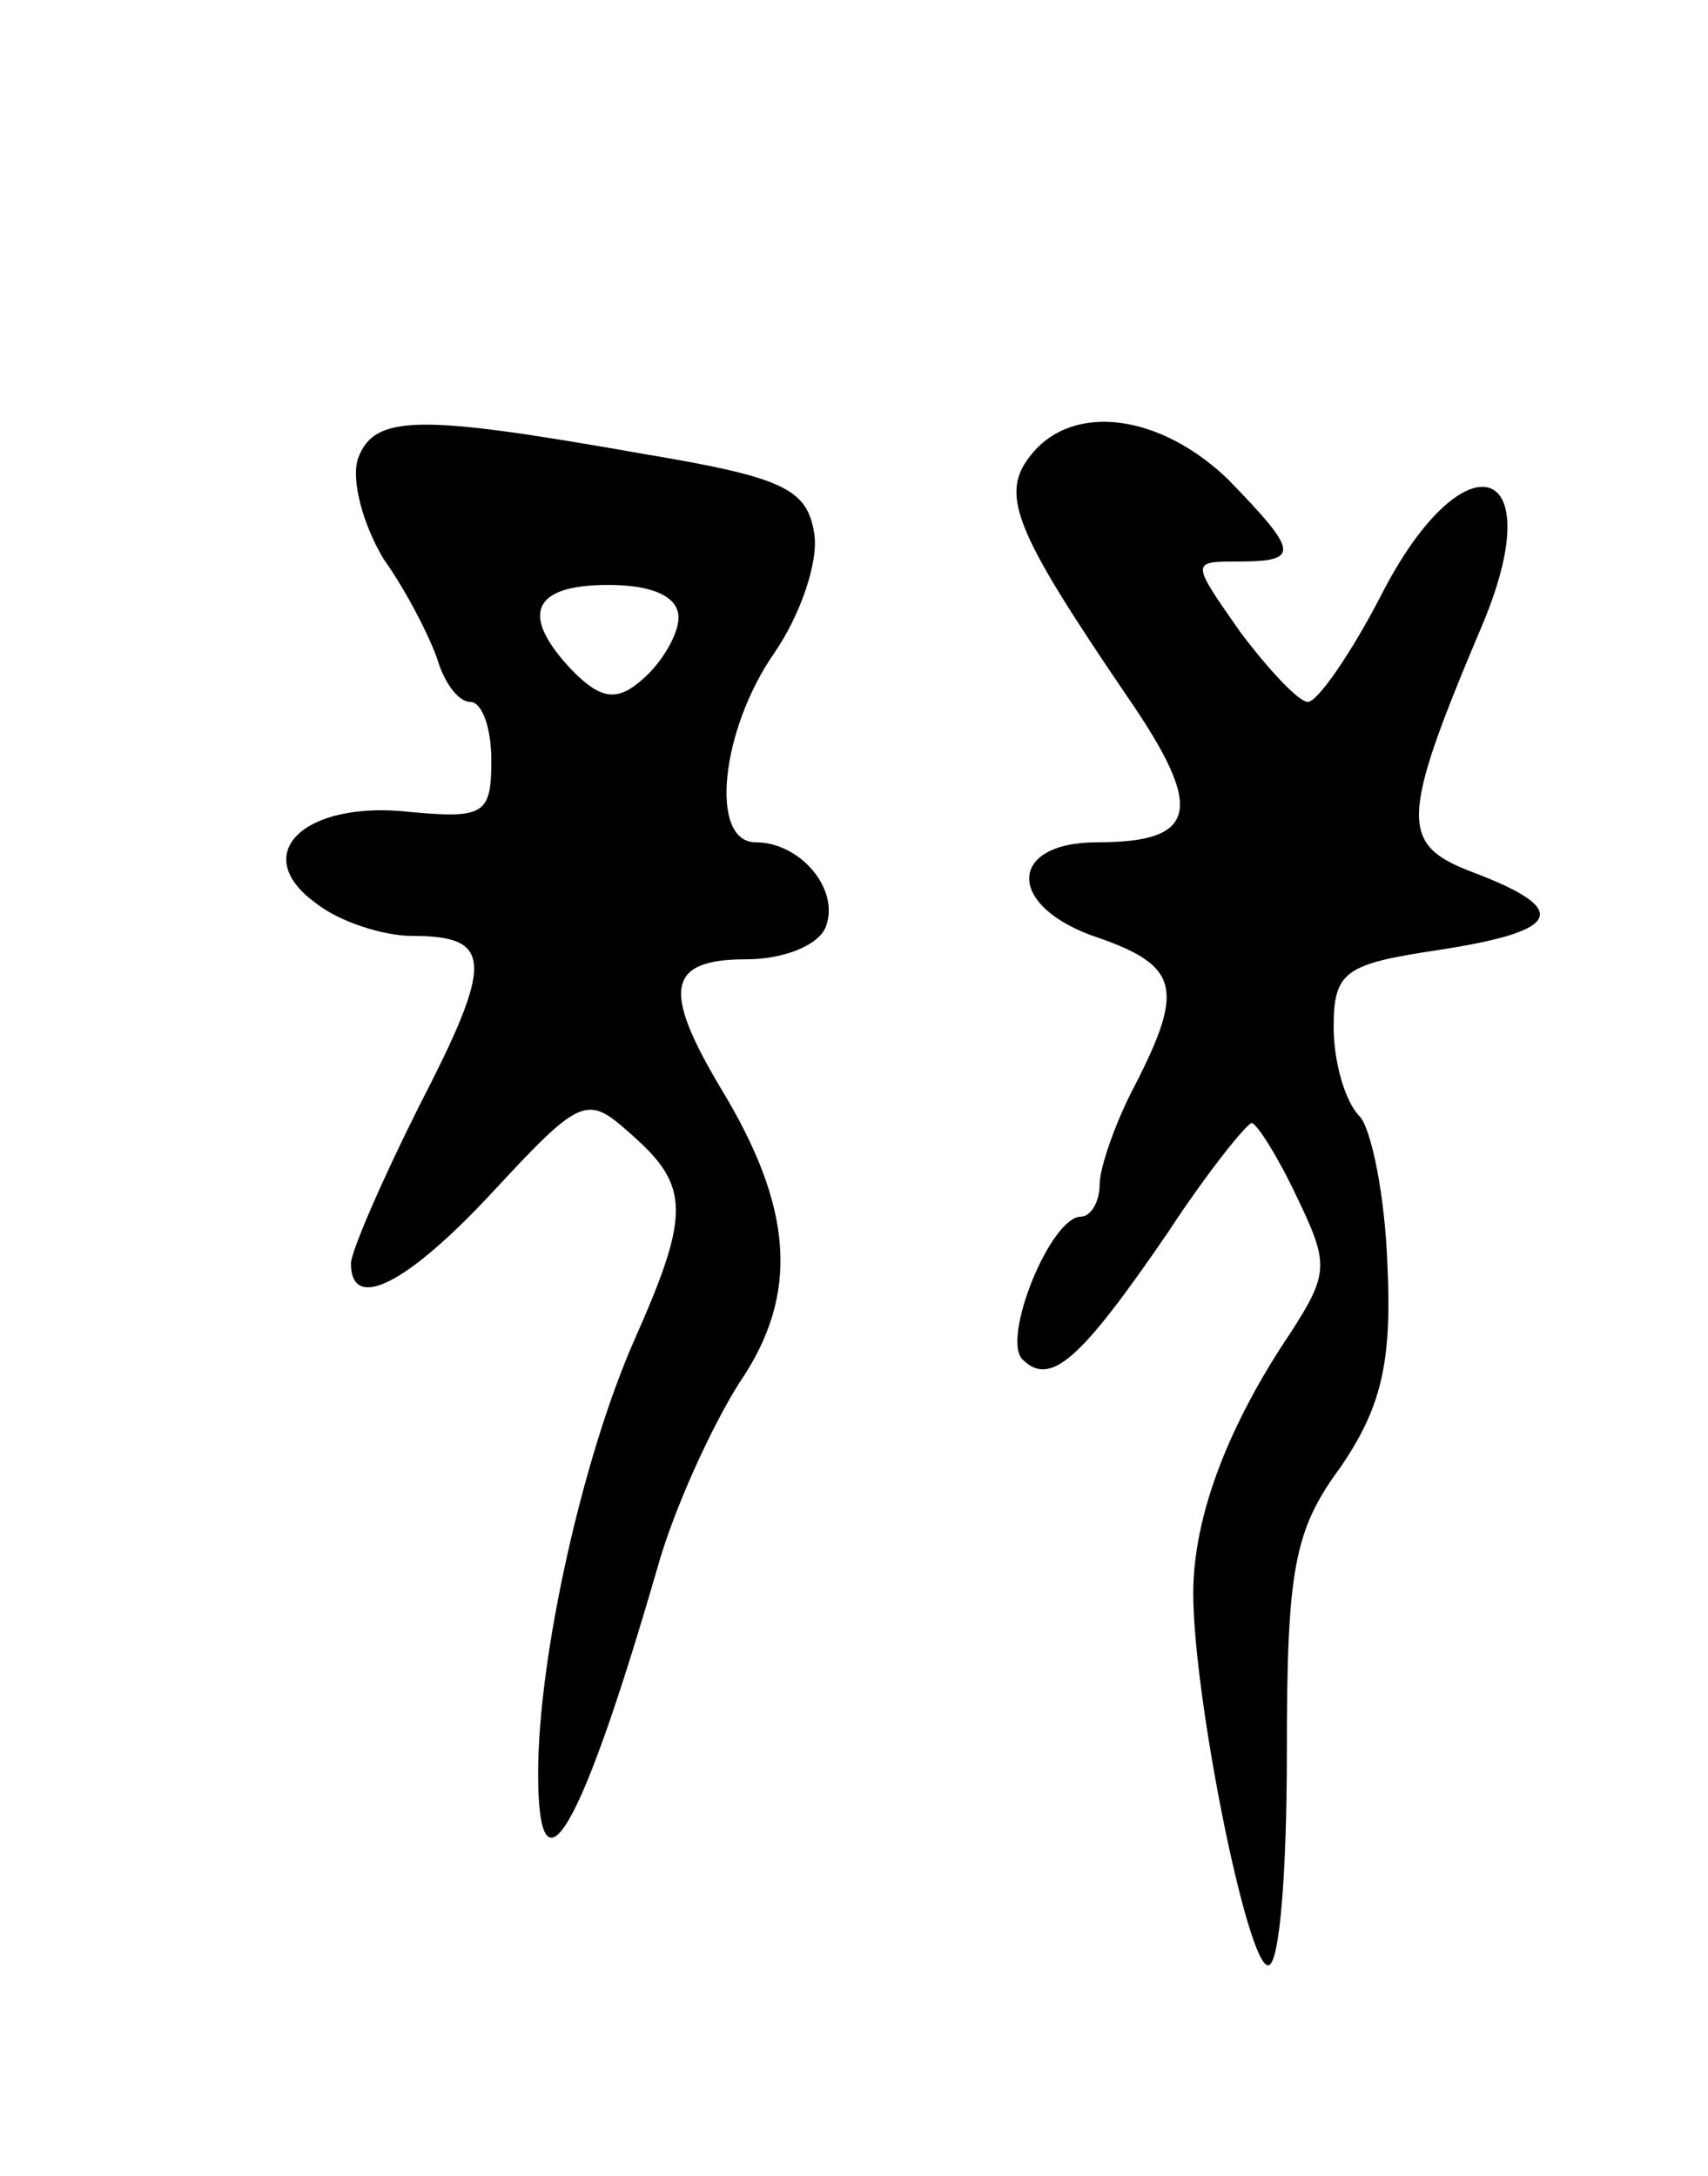 <svg version="1.0" xmlns="http://www.w3.org/2000/svg"
 width="73pt" height="93pt" viewBox="0 0 73 93"
 preserveAspectRatio="xMidYMid meet">
<g transform="translate(0,93) scale(0.1,-0.1)"
fill="#000000" stroke="none">
<path d="M153 734 c-3 -9 2 -28 11 -43 10 -14 20 -34 23 -43 3 -10 9 -18 14
-18 5 0 9 -11 9 -25 0 -23 -3 -25 -35 -22 -45 5 -69 -18 -40 -39 10 -8 29 -14
41 -14 35 0 35 -11 3 -73 -16 -32 -29 -62 -29 -67 0 -21 24 -9 61 31 38 41 40
41 59 24 25 -22 25 -34 1 -88 -22 -50 -41 -135 -41 -185 0 -56 18 -26 51 88 7
25 23 60 35 79 26 38 23 75 -8 126 -25 42 -23 55 11 55 16 0 31 6 34 14 6 16
-11 36 -30 36 -20 0 -15 48 8 81 11 16 19 39 17 51 -3 19 -13 24 -73 34 -96
17 -115 17 -122 -2z m137 -68 c0 -7 -7 -19 -15 -26 -11 -10 -18 -9 -30 3 -23
24 -18 37 15 37 19 0 30 -5 30 -14z"/>
<path d="M441 736 c-14 -17 -8 -32 41 -104 33 -48 30 -62 -13 -62 -39 0 -39
-28 1 -41 34 -12 36 -22 15 -63 -8 -15 -15 -35 -15 -42 0 -8 -4 -14 -8 -14
-13 0 -34 -52 -25 -61 12 -12 25 0 62 54 17 26 34 47 36 47 2 0 11 -14 19 -31
14 -29 14 -33 -2 -58 -27 -40 -42 -79 -42 -112 0 -44 23 -159 32 -159 5 0 8
41 8 91 0 78 3 95 23 122 17 25 22 44 20 86 -1 30 -7 59 -12 64 -6 6 -11 23
-11 38 0 24 5 27 45 33 52 8 57 17 15 33 -32 12 -32 22 4 107 29 70 -9 80 -44
11 -13 -25 -27 -45 -31 -45 -4 0 -17 14 -29 30 -21 30 -21 30 -1 30 27 0 26 4
-4 35 -29 28 -66 33 -84 11z"/>
</g>
</svg>
